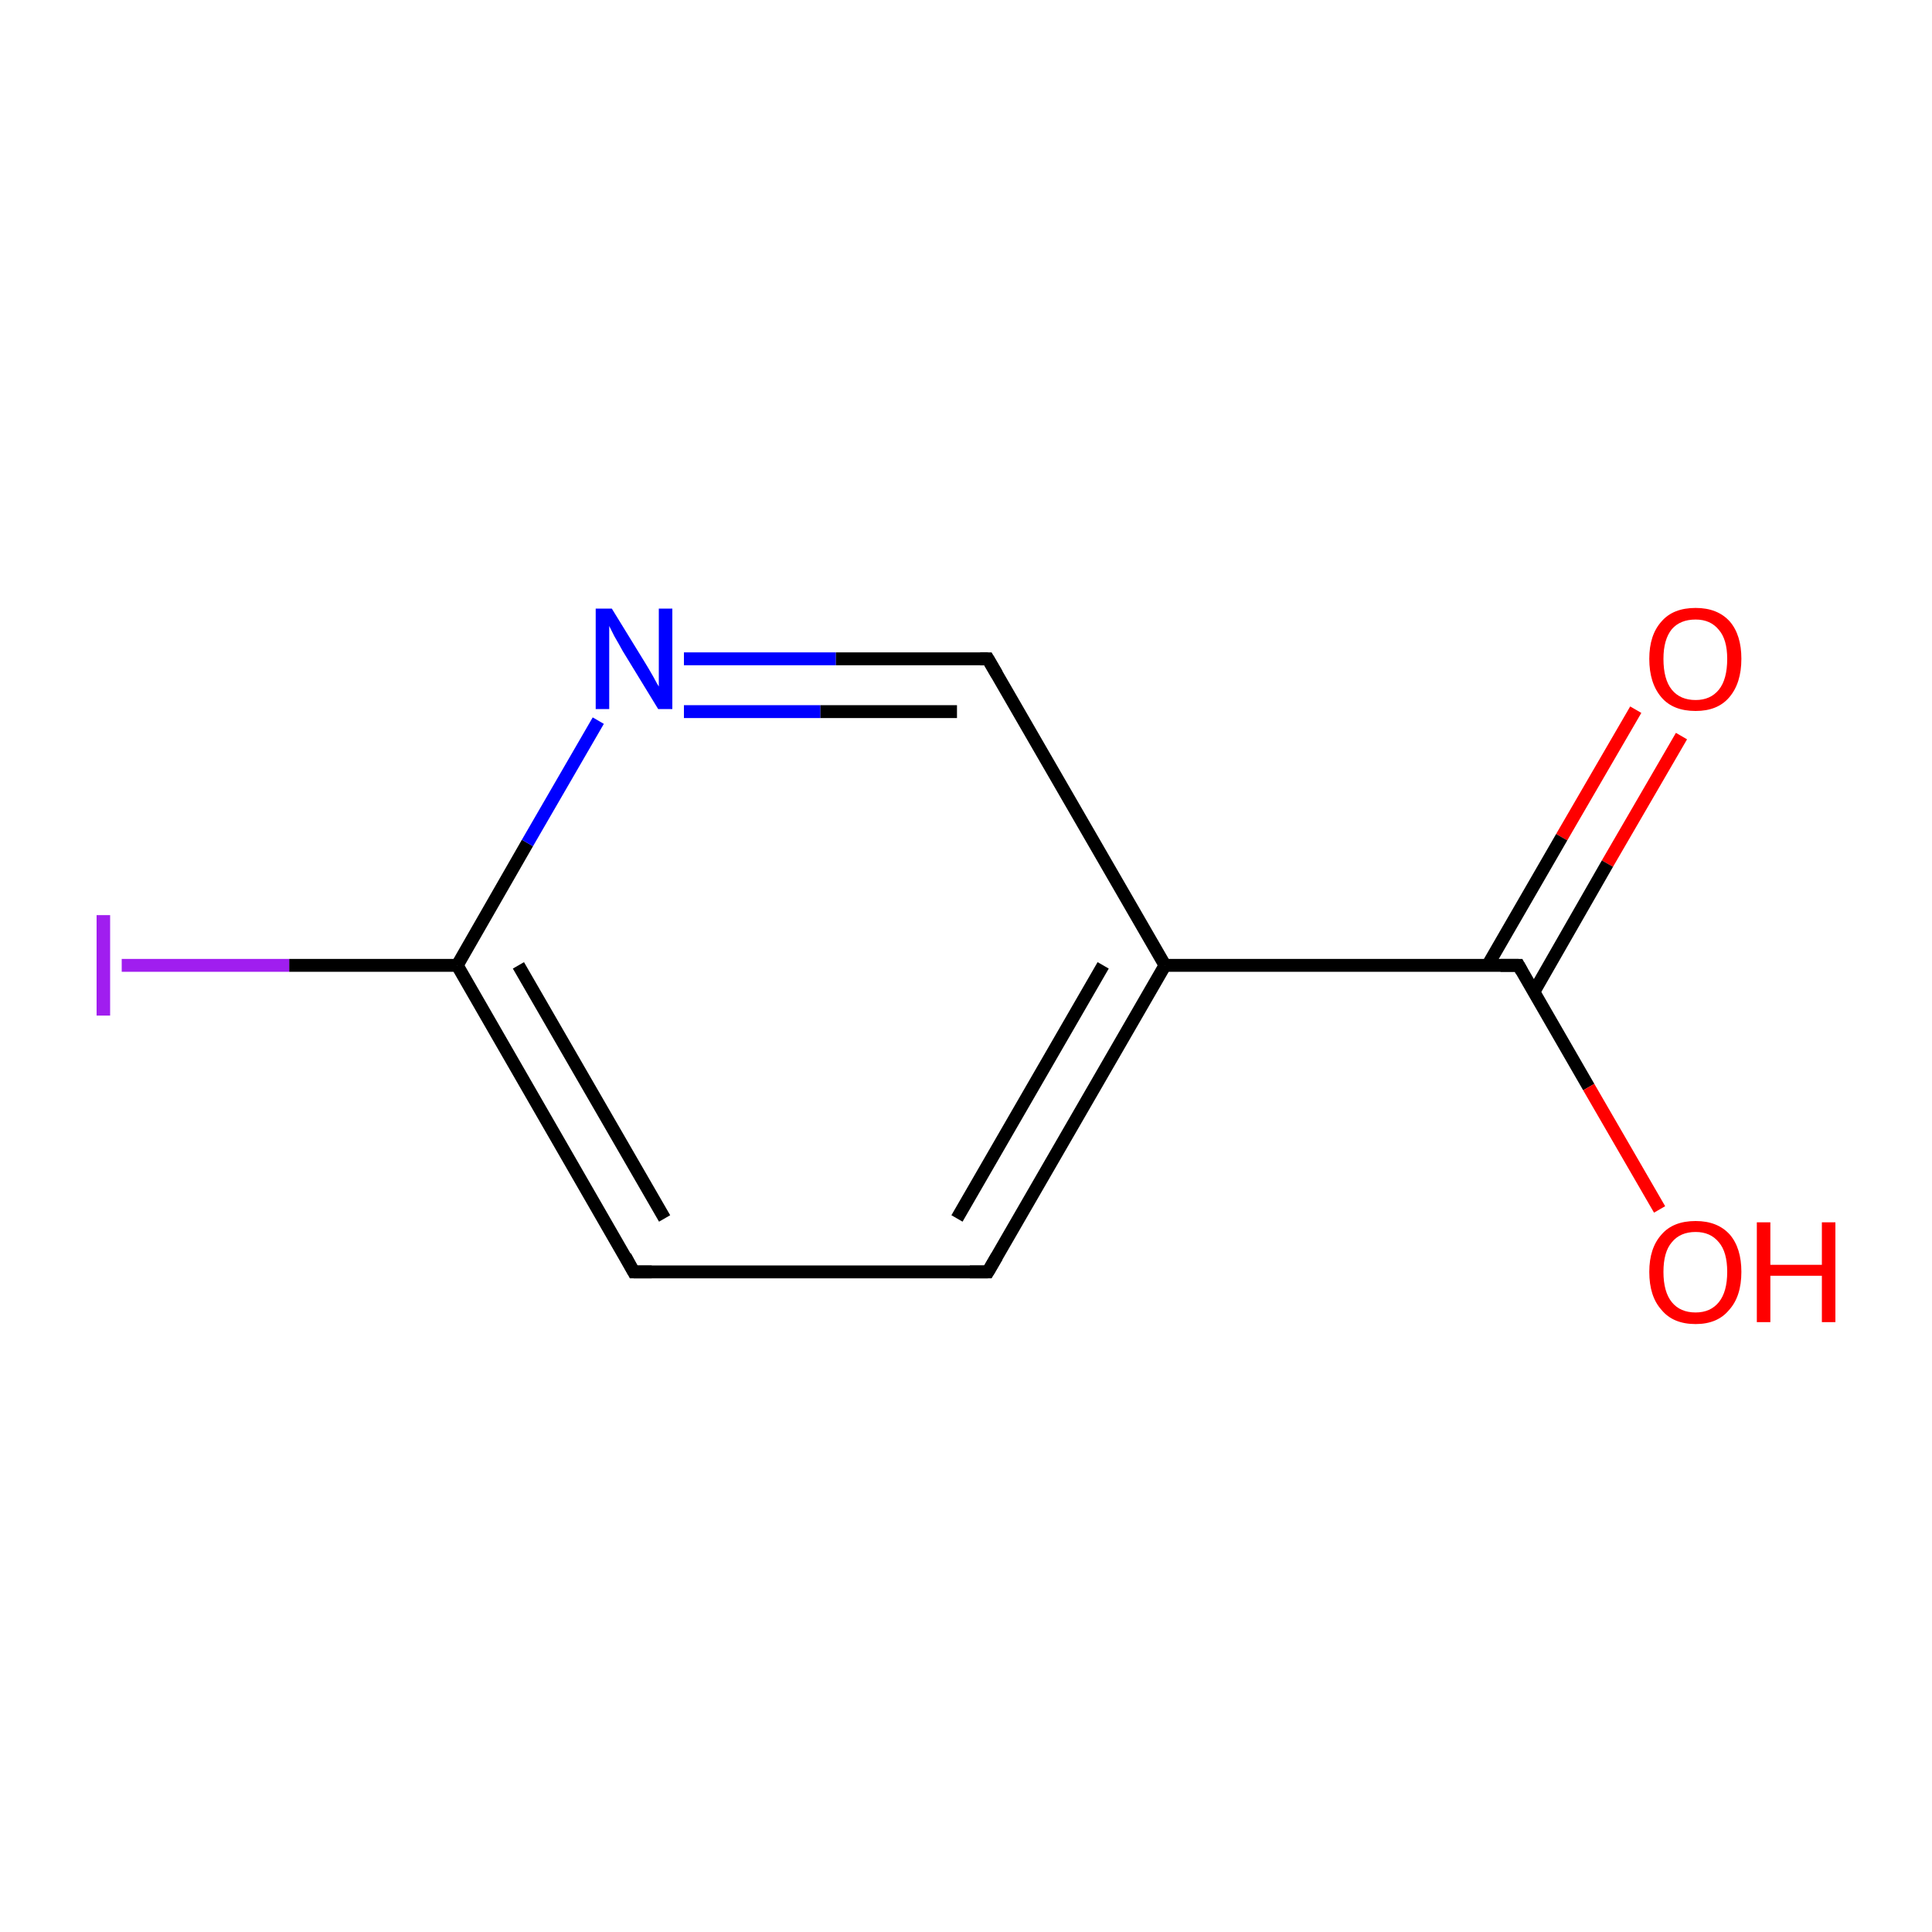 <?xml version='1.0' encoding='iso-8859-1'?>
<svg version='1.1' baseProfile='full'
              xmlns='http://www.w3.org/2000/svg'
                      xmlns:rdkit='http://www.rdkit.org/xml'
                      xmlns:xlink='http://www.w3.org/1999/xlink'
                  xml:space='preserve'
width='300px' height='300px' viewBox='0 0 300 300'>
<!-- END OF HEADER -->
<rect style='opacity:1.0;fill:#FFFFFF;stroke:none' width='300.0' height='300.0' x='0.0' y='0.0'> </rect>
<path class='bond-0 atom-0 atom-1' d='M 261.1,114.3 L 249.6,134.1' style='fill:none;fill-rule:evenodd;stroke:#FF0000;stroke-width:2.0px;stroke-linecap:butt;stroke-linejoin:miter;stroke-opacity:1' />
<path class='bond-0 atom-0 atom-1' d='M 249.6,134.1 L 238.2,154.0' style='fill:none;fill-rule:evenodd;stroke:#000000;stroke-width:2.0px;stroke-linecap:butt;stroke-linejoin:miter;stroke-opacity:1' />
<path class='bond-0 atom-0 atom-1' d='M 254.0,110.2 L 242.5,130.0' style='fill:none;fill-rule:evenodd;stroke:#FF0000;stroke-width:2.0px;stroke-linecap:butt;stroke-linejoin:miter;stroke-opacity:1' />
<path class='bond-0 atom-0 atom-1' d='M 242.5,130.0 L 231.0,149.9' style='fill:none;fill-rule:evenodd;stroke:#000000;stroke-width:2.0px;stroke-linecap:butt;stroke-linejoin:miter;stroke-opacity:1' />
<path class='bond-1 atom-1 atom-2' d='M 235.8,149.9 L 246.7,168.8' style='fill:none;fill-rule:evenodd;stroke:#000000;stroke-width:2.0px;stroke-linecap:butt;stroke-linejoin:miter;stroke-opacity:1' />
<path class='bond-1 atom-1 atom-2' d='M 246.7,168.8 L 257.7,187.8' style='fill:none;fill-rule:evenodd;stroke:#FF0000;stroke-width:2.0px;stroke-linecap:butt;stroke-linejoin:miter;stroke-opacity:1' />
<path class='bond-2 atom-1 atom-3' d='M 235.8,149.9 L 180.9,149.9' style='fill:none;fill-rule:evenodd;stroke:#000000;stroke-width:2.0px;stroke-linecap:butt;stroke-linejoin:miter;stroke-opacity:1' />
<path class='bond-3 atom-3 atom-4' d='M 180.9,149.9 L 153.4,197.5' style='fill:none;fill-rule:evenodd;stroke:#000000;stroke-width:2.0px;stroke-linecap:butt;stroke-linejoin:miter;stroke-opacity:1' />
<path class='bond-3 atom-3 atom-4' d='M 171.3,149.9 L 148.6,189.2' style='fill:none;fill-rule:evenodd;stroke:#000000;stroke-width:2.0px;stroke-linecap:butt;stroke-linejoin:miter;stroke-opacity:1' />
<path class='bond-4 atom-4 atom-5' d='M 153.4,197.5 L 98.4,197.5' style='fill:none;fill-rule:evenodd;stroke:#000000;stroke-width:2.0px;stroke-linecap:butt;stroke-linejoin:miter;stroke-opacity:1' />
<path class='bond-5 atom-5 atom-6' d='M 98.4,197.5 L 71.0,149.9' style='fill:none;fill-rule:evenodd;stroke:#000000;stroke-width:2.0px;stroke-linecap:butt;stroke-linejoin:miter;stroke-opacity:1' />
<path class='bond-5 atom-5 atom-6' d='M 103.2,189.2 L 80.5,149.9' style='fill:none;fill-rule:evenodd;stroke:#000000;stroke-width:2.0px;stroke-linecap:butt;stroke-linejoin:miter;stroke-opacity:1' />
<path class='bond-6 atom-6 atom-7' d='M 71.0,149.9 L 44.9,149.9' style='fill:none;fill-rule:evenodd;stroke:#000000;stroke-width:2.0px;stroke-linecap:butt;stroke-linejoin:miter;stroke-opacity:1' />
<path class='bond-6 atom-6 atom-7' d='M 44.9,149.9 L 18.9,149.9' style='fill:none;fill-rule:evenodd;stroke:#A01EEF;stroke-width:2.0px;stroke-linecap:butt;stroke-linejoin:miter;stroke-opacity:1' />
<path class='bond-7 atom-6 atom-8' d='M 71.0,149.9 L 81.9,130.9' style='fill:none;fill-rule:evenodd;stroke:#000000;stroke-width:2.0px;stroke-linecap:butt;stroke-linejoin:miter;stroke-opacity:1' />
<path class='bond-7 atom-6 atom-8' d='M 81.9,130.9 L 92.9,111.9' style='fill:none;fill-rule:evenodd;stroke:#0000FF;stroke-width:2.0px;stroke-linecap:butt;stroke-linejoin:miter;stroke-opacity:1' />
<path class='bond-8 atom-8 atom-9' d='M 106.2,102.3 L 129.8,102.3' style='fill:none;fill-rule:evenodd;stroke:#0000FF;stroke-width:2.0px;stroke-linecap:butt;stroke-linejoin:miter;stroke-opacity:1' />
<path class='bond-8 atom-8 atom-9' d='M 129.8,102.3 L 153.4,102.3' style='fill:none;fill-rule:evenodd;stroke:#000000;stroke-width:2.0px;stroke-linecap:butt;stroke-linejoin:miter;stroke-opacity:1' />
<path class='bond-8 atom-8 atom-9' d='M 106.2,110.5 L 127.4,110.5' style='fill:none;fill-rule:evenodd;stroke:#0000FF;stroke-width:2.0px;stroke-linecap:butt;stroke-linejoin:miter;stroke-opacity:1' />
<path class='bond-8 atom-8 atom-9' d='M 127.4,110.5 L 148.6,110.5' style='fill:none;fill-rule:evenodd;stroke:#000000;stroke-width:2.0px;stroke-linecap:butt;stroke-linejoin:miter;stroke-opacity:1' />
<path class='bond-9 atom-9 atom-3' d='M 153.4,102.3 L 180.9,149.9' style='fill:none;fill-rule:evenodd;stroke:#000000;stroke-width:2.0px;stroke-linecap:butt;stroke-linejoin:miter;stroke-opacity:1' />
<path d='M 236.3,150.8 L 235.8,149.9 L 233.0,149.9' style='fill:none;stroke:#000000;stroke-width:2.0px;stroke-linecap:butt;stroke-linejoin:miter;stroke-miterlimit:10;stroke-opacity:1;' />
<path d='M 154.8,195.1 L 153.4,197.5 L 150.6,197.5' style='fill:none;stroke:#000000;stroke-width:2.0px;stroke-linecap:butt;stroke-linejoin:miter;stroke-miterlimit:10;stroke-opacity:1;' />
<path d='M 101.2,197.5 L 98.4,197.5 L 97.1,195.1' style='fill:none;stroke:#000000;stroke-width:2.0px;stroke-linecap:butt;stroke-linejoin:miter;stroke-miterlimit:10;stroke-opacity:1;' />
<path d='M 152.2,102.3 L 153.4,102.3 L 154.8,104.7' style='fill:none;stroke:#000000;stroke-width:2.0px;stroke-linecap:butt;stroke-linejoin:miter;stroke-miterlimit:10;stroke-opacity:1;' />
<path class='atom-0' d='M 256.1 102.3
Q 256.1 98.6, 258.0 96.5
Q 259.8 94.4, 263.3 94.4
Q 266.7 94.4, 268.6 96.5
Q 270.4 98.6, 270.4 102.3
Q 270.4 106.1, 268.5 108.3
Q 266.7 110.4, 263.3 110.4
Q 259.8 110.4, 258.0 108.3
Q 256.1 106.1, 256.1 102.3
M 263.3 108.7
Q 265.6 108.7, 266.9 107.1
Q 268.2 105.5, 268.2 102.3
Q 268.2 99.3, 266.9 97.8
Q 265.6 96.2, 263.3 96.2
Q 260.9 96.2, 259.6 97.7
Q 258.3 99.3, 258.3 102.3
Q 258.3 105.5, 259.6 107.1
Q 260.9 108.7, 263.3 108.7
' fill='#FF0000'/>
<path class='atom-2' d='M 256.1 197.5
Q 256.1 193.8, 258.0 191.7
Q 259.8 189.6, 263.3 189.6
Q 266.7 189.6, 268.6 191.7
Q 270.4 193.8, 270.4 197.5
Q 270.4 201.3, 268.5 203.4
Q 266.7 205.6, 263.3 205.6
Q 259.8 205.6, 258.0 203.4
Q 256.1 201.3, 256.1 197.5
M 263.3 203.8
Q 265.6 203.8, 266.9 202.2
Q 268.2 200.6, 268.2 197.5
Q 268.2 194.4, 266.9 192.9
Q 265.6 191.3, 263.3 191.3
Q 260.9 191.3, 259.6 192.9
Q 258.3 194.4, 258.3 197.5
Q 258.3 200.6, 259.6 202.2
Q 260.9 203.8, 263.3 203.8
' fill='#FF0000'/>
<path class='atom-2' d='M 272.8 189.8
L 274.9 189.8
L 274.9 196.4
L 282.9 196.4
L 282.9 189.8
L 285.0 189.8
L 285.0 205.3
L 282.9 205.3
L 282.9 198.1
L 274.9 198.1
L 274.9 205.3
L 272.8 205.3
L 272.8 189.8
' fill='#FF0000'/>
<path class='atom-7' d='M 15.0 142.1
L 17.1 142.1
L 17.1 157.7
L 15.0 157.7
L 15.0 142.1
' fill='#A01EEF'/>
<path class='atom-8' d='M 95.0 94.5
L 100.1 102.8
Q 100.6 103.6, 101.4 105.0
Q 102.2 106.5, 102.3 106.6
L 102.3 94.5
L 104.4 94.5
L 104.4 110.1
L 102.2 110.1
L 96.7 101.1
Q 96.1 100.0, 95.4 98.8
Q 94.8 97.6, 94.6 97.2
L 94.6 110.1
L 92.5 110.1
L 92.5 94.5
L 95.0 94.5
' fill='#0000FF'/>
</svg>
